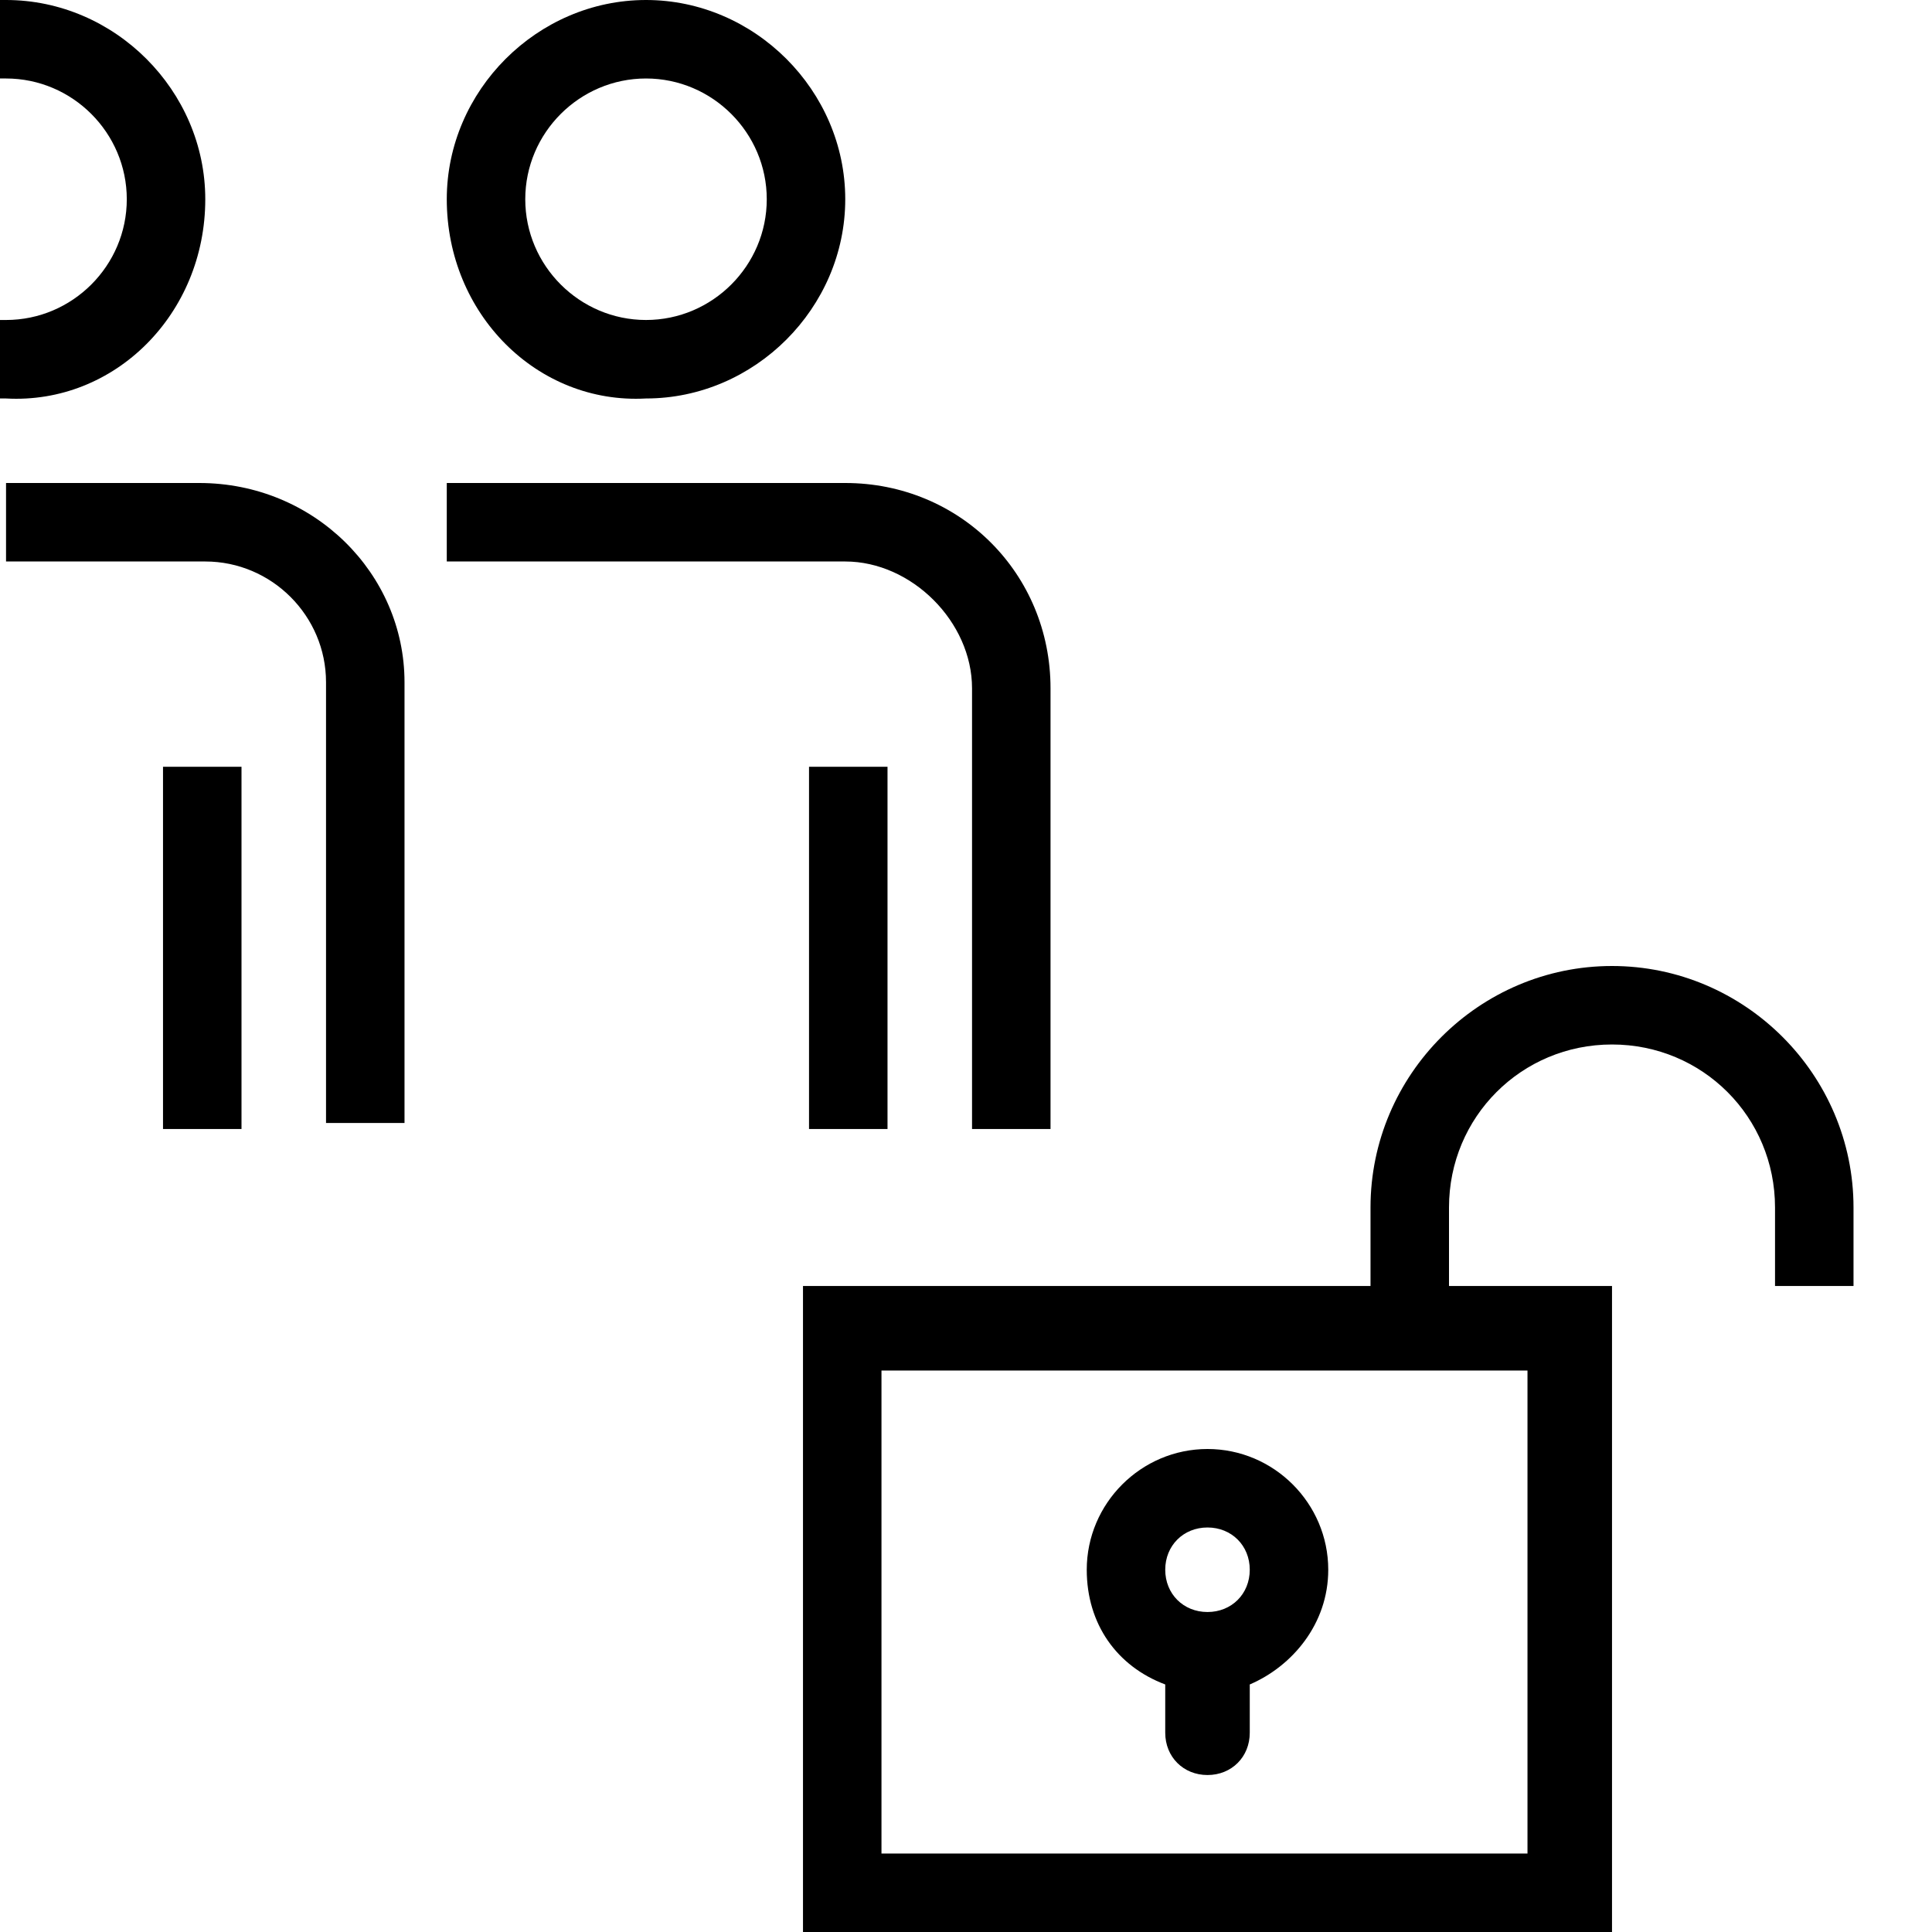 <svg viewBox="0 0 32 32" xmlns="http://www.w3.org/2000/svg">
  <path d="M2.7 12.7H4v6H2.7zm4.7-9.4C7.4 1.5 8.9 0 10.7 0S14 1.5 14 3.3s-1.5 3.3-3.3 3.3c-1.8.1-3.3-1.4-3.3-3.3m1.3 0c0 1.1.9 2 2 2s2-.9 2-2-.9-2-2-2-2 .9-2 2M3.3 8H.1v1.3h3.3c1.1 0 2 .9 2 2v7.3h1.3v-7.3C6.7 9.5 5.2 8 3.3 8m27.4 12v1.3h-1.3V20c0-1.5-1.2-2.7-2.7-2.7S24 18.5 24 20v1.3h2.7V32H13.3V21.3h9.4V20c0-2.2 1.8-4 4-4s4 1.8 4 4m-16.1 2.7v8h10.7v-8zM18 26c0-1.1.9-2 2-2s2 .9 2 2c0 .9-.6 1.6-1.3 1.9v.8c0 .4-.3.7-.7.7s-.7-.3-.7-.7v-.8c-.8-.3-1.3-1-1.3-1.9m1.3 0c0 .4.3.7.7.7s.7-.3.7-.7-.3-.7-.7-.7-.7.3-.7.7m-3.2-14.6v7.3h1.3v-7.3C17.4 9.5 15.9 8 14 8H7.4v1.3H14c1.1 0 2.1 1 2.1 2.1m-2.7 7.3h1.3v-6h-1.3zM3.4 3.3C3.4 1.5 1.9 0 .1 0H0v1.3h.1c1.1 0 2 .9 2 2s-.9 2-2 2H0v1.3h.1c1.8.1 3.3-1.4 3.3-3.3"/>
</svg>
